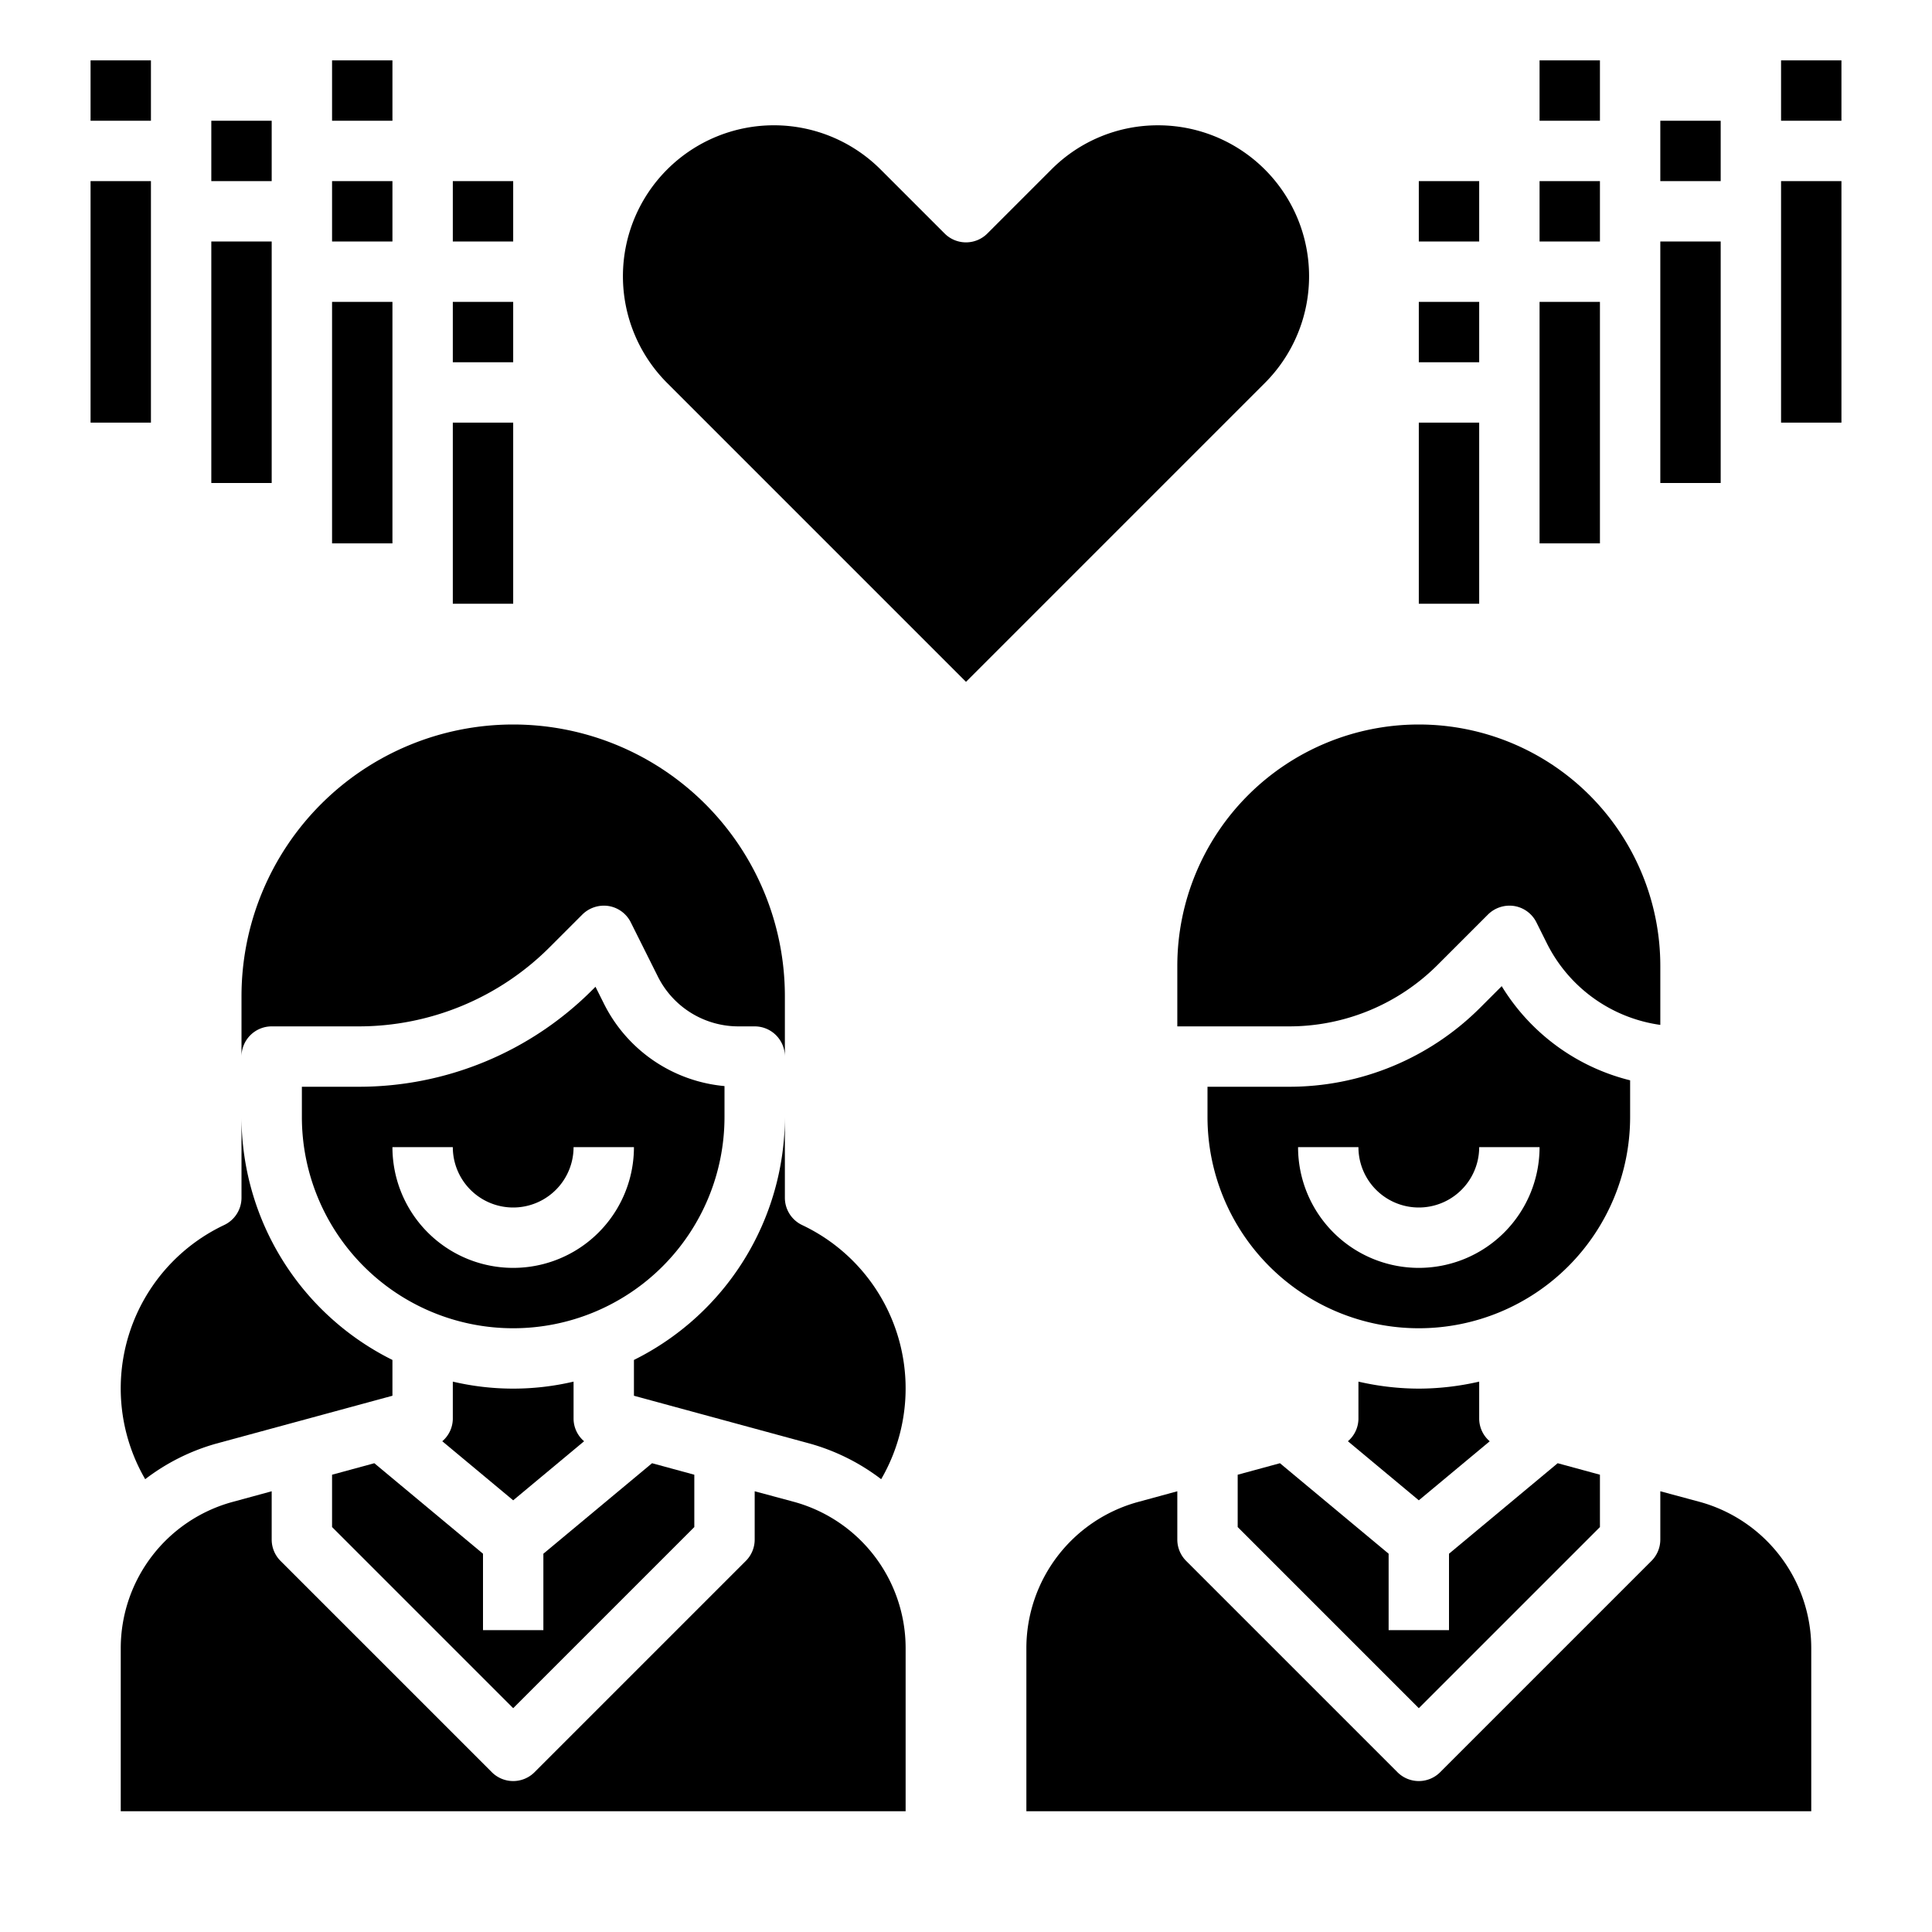 <svg xmlns="http://www.w3.org/2000/svg" viewBox="0 0 64 64" x="0px" y="0px"><g data-name="Team"><path d="M26,39.68V37a9,9,0,0,1-5,8.05v1.186l5.843,1.589A7,7,0,0,1,29.19,49a5.986,5.986,0,0,0-2.617-8.418A1,1,0,0,1,26,39.68Z"></path><path d="M8,35a1,1,0,0,1,1-1h2.858a8.941,8.941,0,0,0,6.364-2.636l1.071-1.071a1.016,1.016,0,0,1,.867-.28,1,1,0,0,1,.735.54l.894,1.789A2.982,2.982,0,0,0,24.472,34H25a1,1,0,0,1,1,1V33A9,9,0,0,0,8,33Z"></path><path d="M19.349,47.743A.989.989,0,0,1,19,47V45.768a8.737,8.737,0,0,1-4,0V47a.989.989,0,0,1-.349.743L17,49.7Z"></path><path d="M30,54.58a5.026,5.026,0,0,0-3.686-4.826L25,49.4V51a1,1,0,0,1-.293.707l-7,7a1,1,0,0,1-1.414,0l-7-7A1,1,0,0,1,9,51V49.4l-1.317.359A5.024,5.024,0,0,0,4,54.58V60H30Z"></path><polygon points="11 48.852 11 50.586 17 56.586 23 50.586 23 48.852 21.6 48.471 18 51.469 18 54 16 54 16 51.469 12.4 48.471 11 48.852"></polygon><path d="M8,39.68a1,1,0,0,1-.573.9A5.986,5.986,0,0,0,4.81,49a6.96,6.96,0,0,1,2.344-1.176L13,46.236V45.05A9,9,0,0,1,8,37Z"></path><path d="M24,37V35.978a4.967,4.967,0,0,1-4-2.742l-.274-.548-.09.09A10.927,10.927,0,0,1,11.858,36H10v1a7,7,0,0,0,14,0ZM13,38h2a2,2,0,0,0,4,0h2a4,4,0,0,1-8,0Z"></path><path d="M47,46a8.971,8.971,0,0,1-2-.232V47a.989.989,0,0,1-.349.743L47,49.7l2.349-1.956A.989.989,0,0,1,49,47V45.768A8.971,8.971,0,0,1,47,46Z"></path><path d="M39,34h3.687a6.954,6.954,0,0,0,4.949-2.05l1.657-1.657a1.015,1.015,0,0,1,.867-.28,1,1,0,0,1,.735.54l.341.683A4.968,4.968,0,0,0,55,33.951V32a8,8,0,0,0-16,0Z"></path><path d="M49.746,32.668l-.7.7A8.939,8.939,0,0,1,42.687,36H40v1a7,7,0,0,0,14,0V35.787A6.943,6.943,0,0,1,49.746,32.668ZM47,42a4,4,0,0,1-4-4h2a2,2,0,0,0,4,0h2A4,4,0,0,1,47,42Z"></path><polygon points="53 50.586 53 48.852 51.6 48.471 48 51.469 48 54 46 54 46 51.469 42.4 48.471 41 48.852 41 50.586 47 56.586 53 50.586"></polygon><path d="M34,60H60V54.58a5.026,5.026,0,0,0-3.686-4.826L55,49.4V51a1,1,0,0,1-.293.707l-7,7a1,1,0,0,1-1.414,0l-7-7A1,1,0,0,1,39,51V49.4l-1.317.359A5.024,5.024,0,0,0,34,54.58Z"></path><path d="M38.364,4.151a4.968,4.968,0,0,0-3.536,1.464L32.707,7.736a1,1,0,0,1-1.414,0L29.172,5.615A5,5,0,1,0,22.1,12.687l9.9,9.9,9.9-9.9a5,5,0,0,0-3.535-8.536Z"></path><rect x="47" y="14" width="2" height="6"></rect><rect x="47" y="10" width="2" height="2"></rect><rect x="47" y="6" width="2" height="2"></rect><rect x="51" y="10" width="2" height="8"></rect><rect x="51" y="6" width="2" height="2"></rect><rect x="51" y="2" width="2" height="2"></rect><rect x="55" y="8" width="2" height="8"></rect><rect x="55" y="4" width="2" height="2"></rect><rect x="59" y="6" width="2" height="8"></rect><rect x="59" y="2" width="2" height="2"></rect><rect x="15" y="14" width="2" height="6"></rect><rect x="15" y="10" width="2" height="2"></rect><rect x="15" y="6" width="2" height="2"></rect><rect x="11" y="10" width="2" height="8"></rect><rect x="11" y="6" width="2" height="2"></rect><rect x="11" y="2" width="2" height="2"></rect><rect x="7" y="8" width="2" height="8"></rect><rect x="7" y="4" width="2" height="2"></rect><rect x="3" y="6" width="2" height="8"></rect><rect x="3" y="2" width="2" height="2"></rect></g></svg>